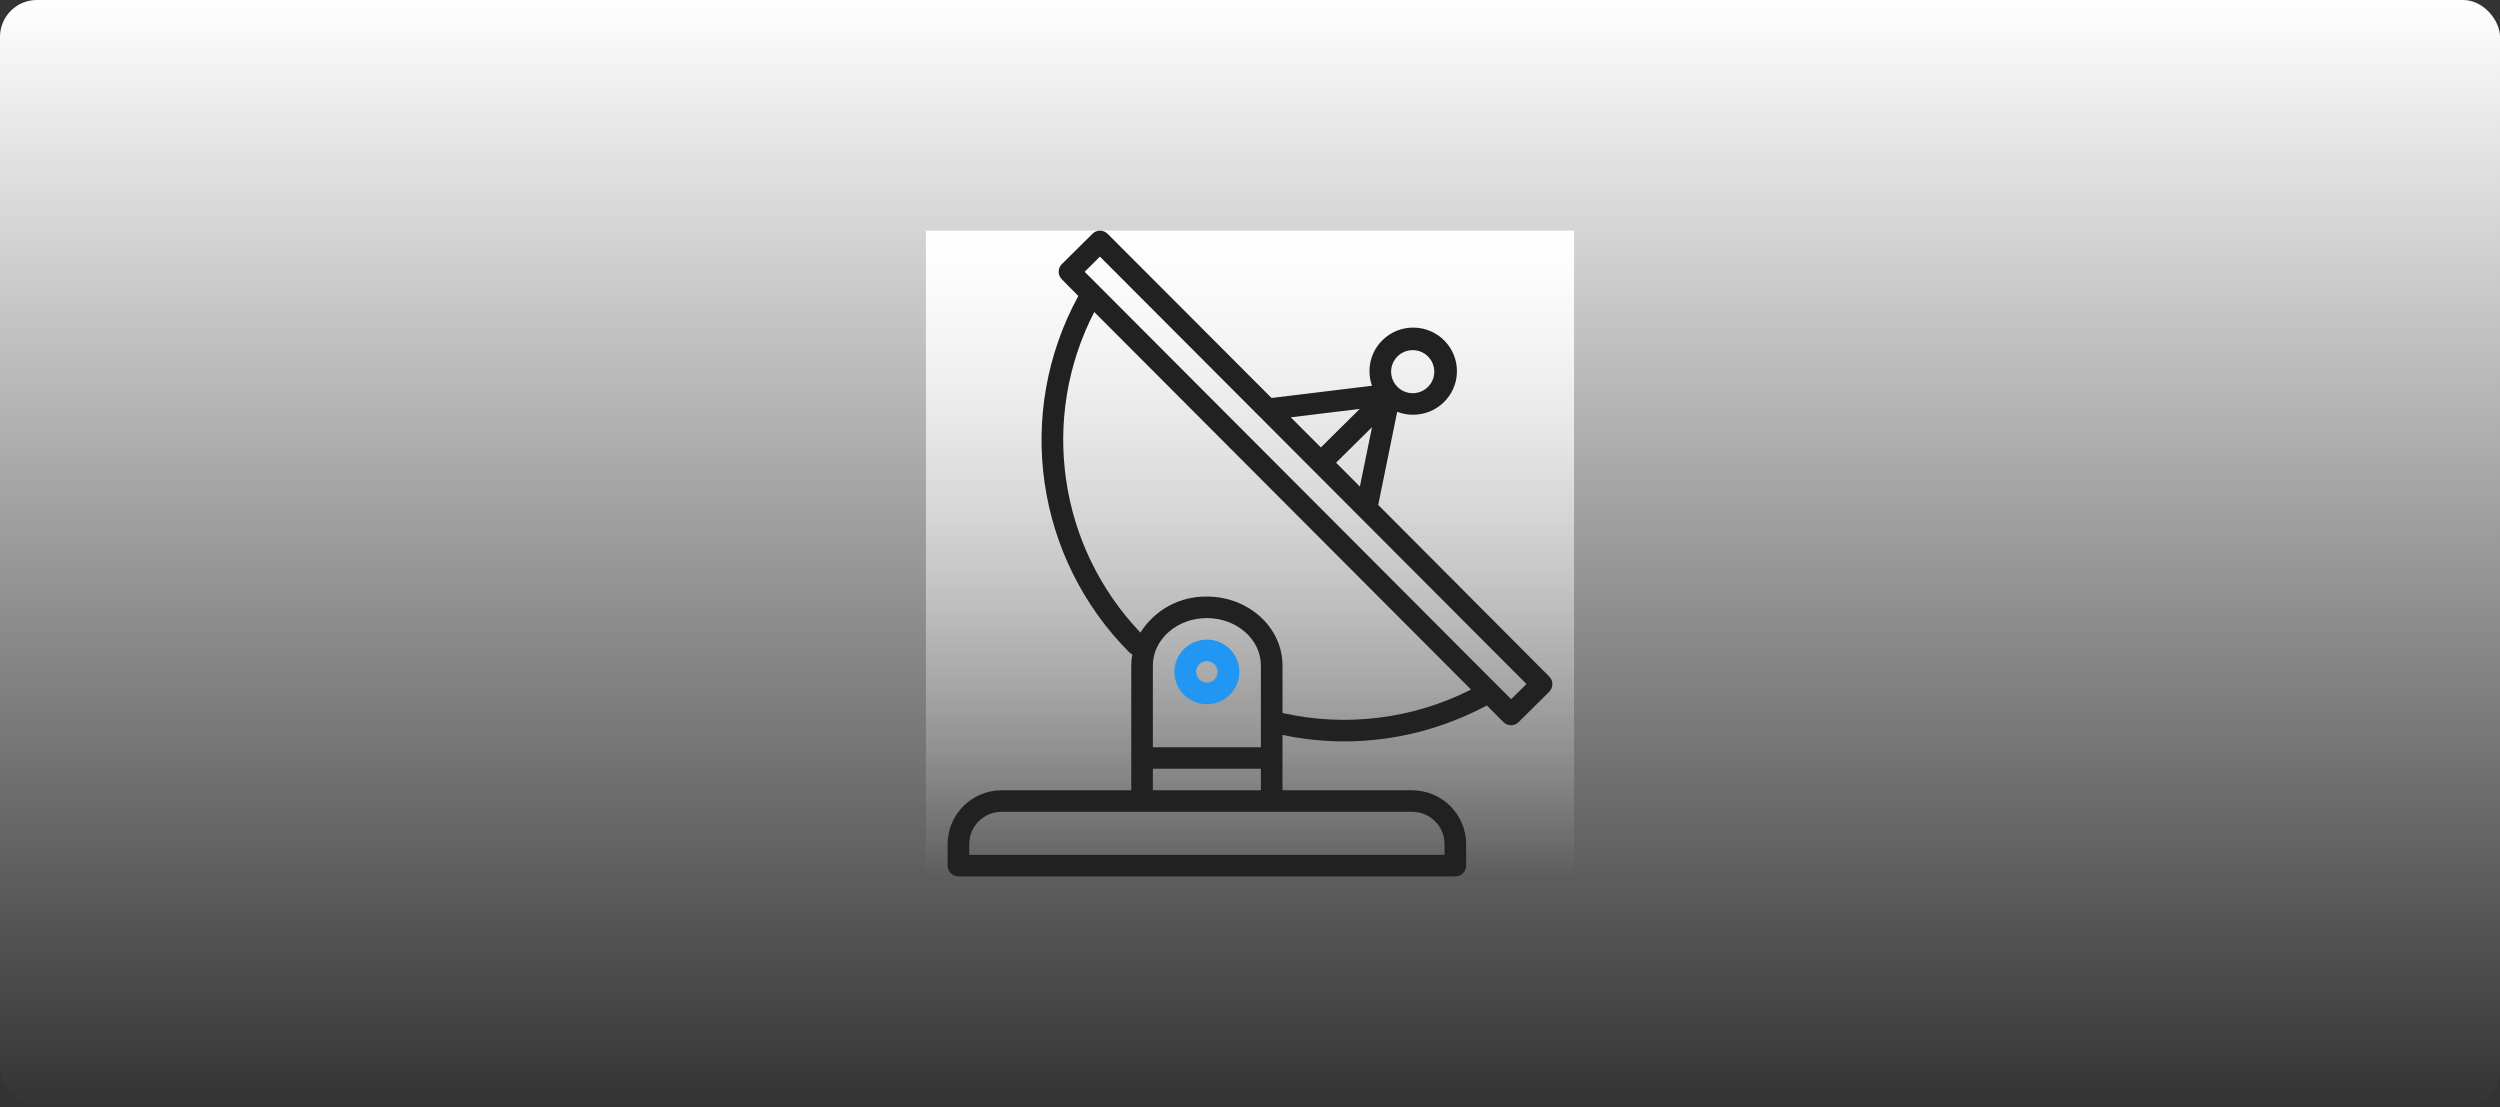 <svg width="271" height="120" viewBox="0 0 271 120" fill="none" xmlns="http://www.w3.org/2000/svg">
<rect x="0" y="0" width="271" height="120" fill="#333333" stroke="none"/>
<rect width="271" height="120" rx="4" fill="url(#paint0_linear)"/>
<rect width="70.259" height="70" transform="translate(100.37 25)" fill="url(#paint1_linear)"/>
<path d="M167.936 73.338L149.398 54.734L151.455 44.637C151.986 44.844 152.551 44.952 153.121 44.956H153.135C155.752 44.987 157.9 42.897 157.931 40.289C157.962 37.681 155.865 35.542 153.247 35.511C150.629 35.48 148.482 37.569 148.451 40.178C148.444 40.736 148.537 41.291 148.725 41.816L137.835 43.141L120.071 25.35C119.853 25.128 119.555 25.003 119.244 25C118.937 25.002 118.642 25.123 118.424 25.34L115.103 28.63C114.646 29.085 114.646 29.824 115.103 30.279L116.89 32.085C109.967 44.768 112.216 60.474 122.422 70.723C122.516 70.812 122.624 70.884 122.743 70.936C122.669 71.331 122.631 71.732 122.628 72.133V85.667H108.576C105.344 85.671 102.725 88.28 102.721 91.5V93.833C102.721 94.478 103.246 95 103.892 95H157.758C158.404 95 158.929 94.478 158.929 93.833V91.5C158.925 88.28 156.306 85.671 153.074 85.667H139.022V79.669C141.223 80.129 143.466 80.363 145.715 80.369C151.112 80.363 156.424 79.022 161.172 76.468L162.969 78.268C163.187 78.489 163.484 78.615 163.795 78.618C164.103 78.616 164.397 78.494 164.615 78.278L167.936 74.988C168.393 74.533 168.393 73.794 167.936 73.338ZM151.484 38.635C152.401 37.726 153.884 37.73 154.796 38.644C155.708 39.557 155.704 41.035 154.787 41.944C154.348 42.379 153.754 42.623 153.135 42.623H153.128C151.834 42.616 150.791 41.566 150.798 40.277C150.801 39.66 151.049 39.07 151.488 38.635H151.484V38.635ZM148.727 46.301L147.413 52.745L144.832 50.158L148.727 46.301ZM147.397 44.328L143.181 48.504L139.92 45.237L147.397 44.328ZM153.074 88C155.014 88 156.587 89.567 156.587 91.5V92.667H105.063V91.5C105.063 89.567 106.636 88 108.576 88H153.074ZM136.68 83.333V85.667H124.97V83.333H136.68ZM124.97 81V72.133C124.97 69.303 127.597 67 130.825 67C134.053 67 136.68 69.303 136.68 72.133V81H124.97ZM139.022 77.29V72.133C139.022 68.016 135.345 64.667 130.825 64.667C127.903 64.622 125.17 66.104 123.621 68.574C114.712 59.225 112.706 45.288 118.618 33.821L159.46 74.746C153.154 77.942 145.924 78.842 139.022 77.29ZM163.808 75.794L162.158 74.141L119.232 31.116L117.575 29.461L119.232 27.816L136.654 45.272C136.662 45.272 136.667 45.287 136.675 45.293L165.47 74.149L163.808 75.794Z" fill="#212121"/>
<path d="M130.836 69.333H130.825C128.885 69.33 127.31 70.895 127.307 72.828C127.304 74.761 128.874 76.33 130.814 76.333H130.825C132.765 76.336 134.34 74.772 134.343 72.839C134.346 70.906 132.776 69.336 130.836 69.333ZM131.655 73.66C131.435 73.879 131.136 74.001 130.825 74C130.178 73.997 129.657 73.472 129.66 72.827C129.662 72.519 129.786 72.224 130.005 72.006C130.223 71.79 130.518 71.668 130.825 71.667C131.472 71.67 131.993 72.195 131.99 72.839C131.988 73.148 131.864 73.443 131.645 73.66H131.655Z" fill="#2196F3"/>
<defs>
<linearGradient id="paint0_linear" x1="135.5" y1="0" x2="135.5" y2="120" gradientUnits="userSpaceOnUse">
<stop stop-color="white"/>
<stop offset="1" stop-color="white" stop-opacity="0"/>
</linearGradient>
<linearGradient id="paint1_linear" x1="35.13" y1="0" x2="35.13" y2="70" gradientUnits="userSpaceOnUse">
<stop stop-color="white"/>
<stop offset="1" stop-color="white" stop-opacity="0"/>
</linearGradient>
</defs>
</svg>
